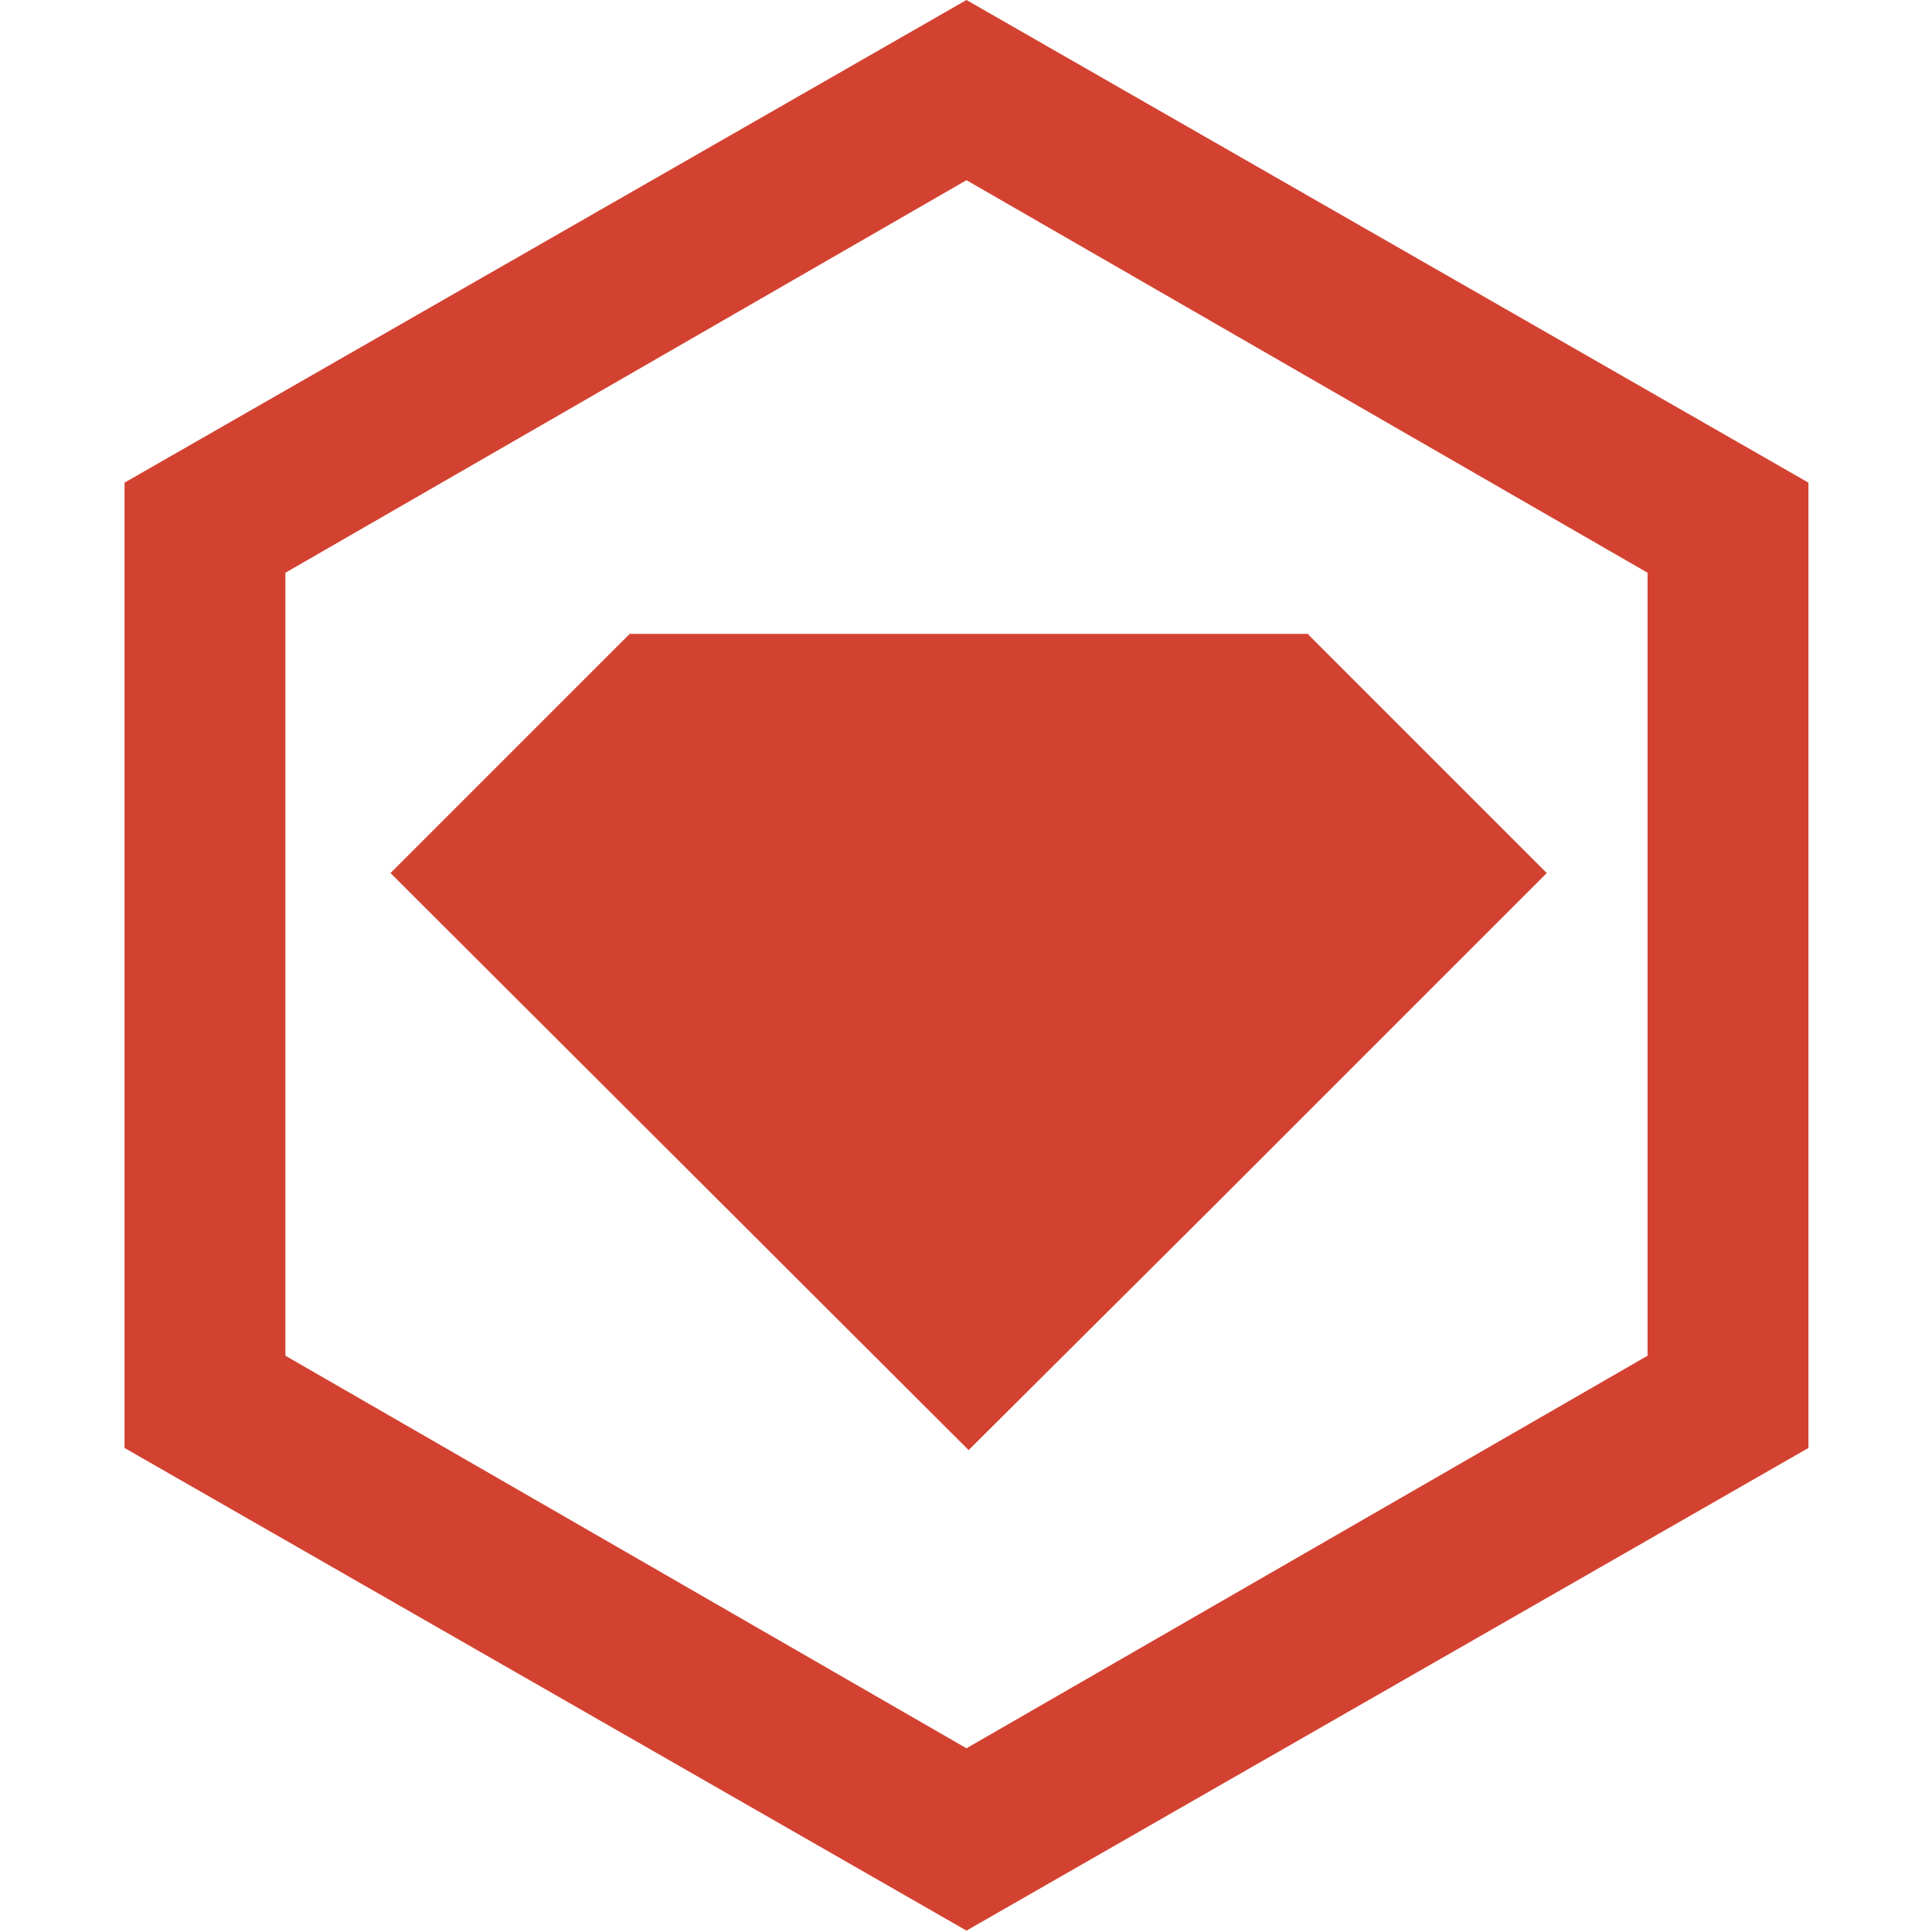 <svg fill="none" height="512" viewBox="0 0 512 512" width="512" xmlns="http://www.w3.org/2000/svg"><g fill="#d34231"><path d="m166.877 168.554-.284-.284-63.102 63.101 153.206 152.921 63.101-62.817 90.104-90.104-63.101-63.101v-.284h-180.208z"/><path d="m256.128 0-223.128 127.908v255.816l223.128 127.908 223.129-127.908v-255.816zm180.493 359.279-180.493 104.032-180.492-104.032v-207.495l180.492-104.032 180.493 104.032z"/></g></svg>
